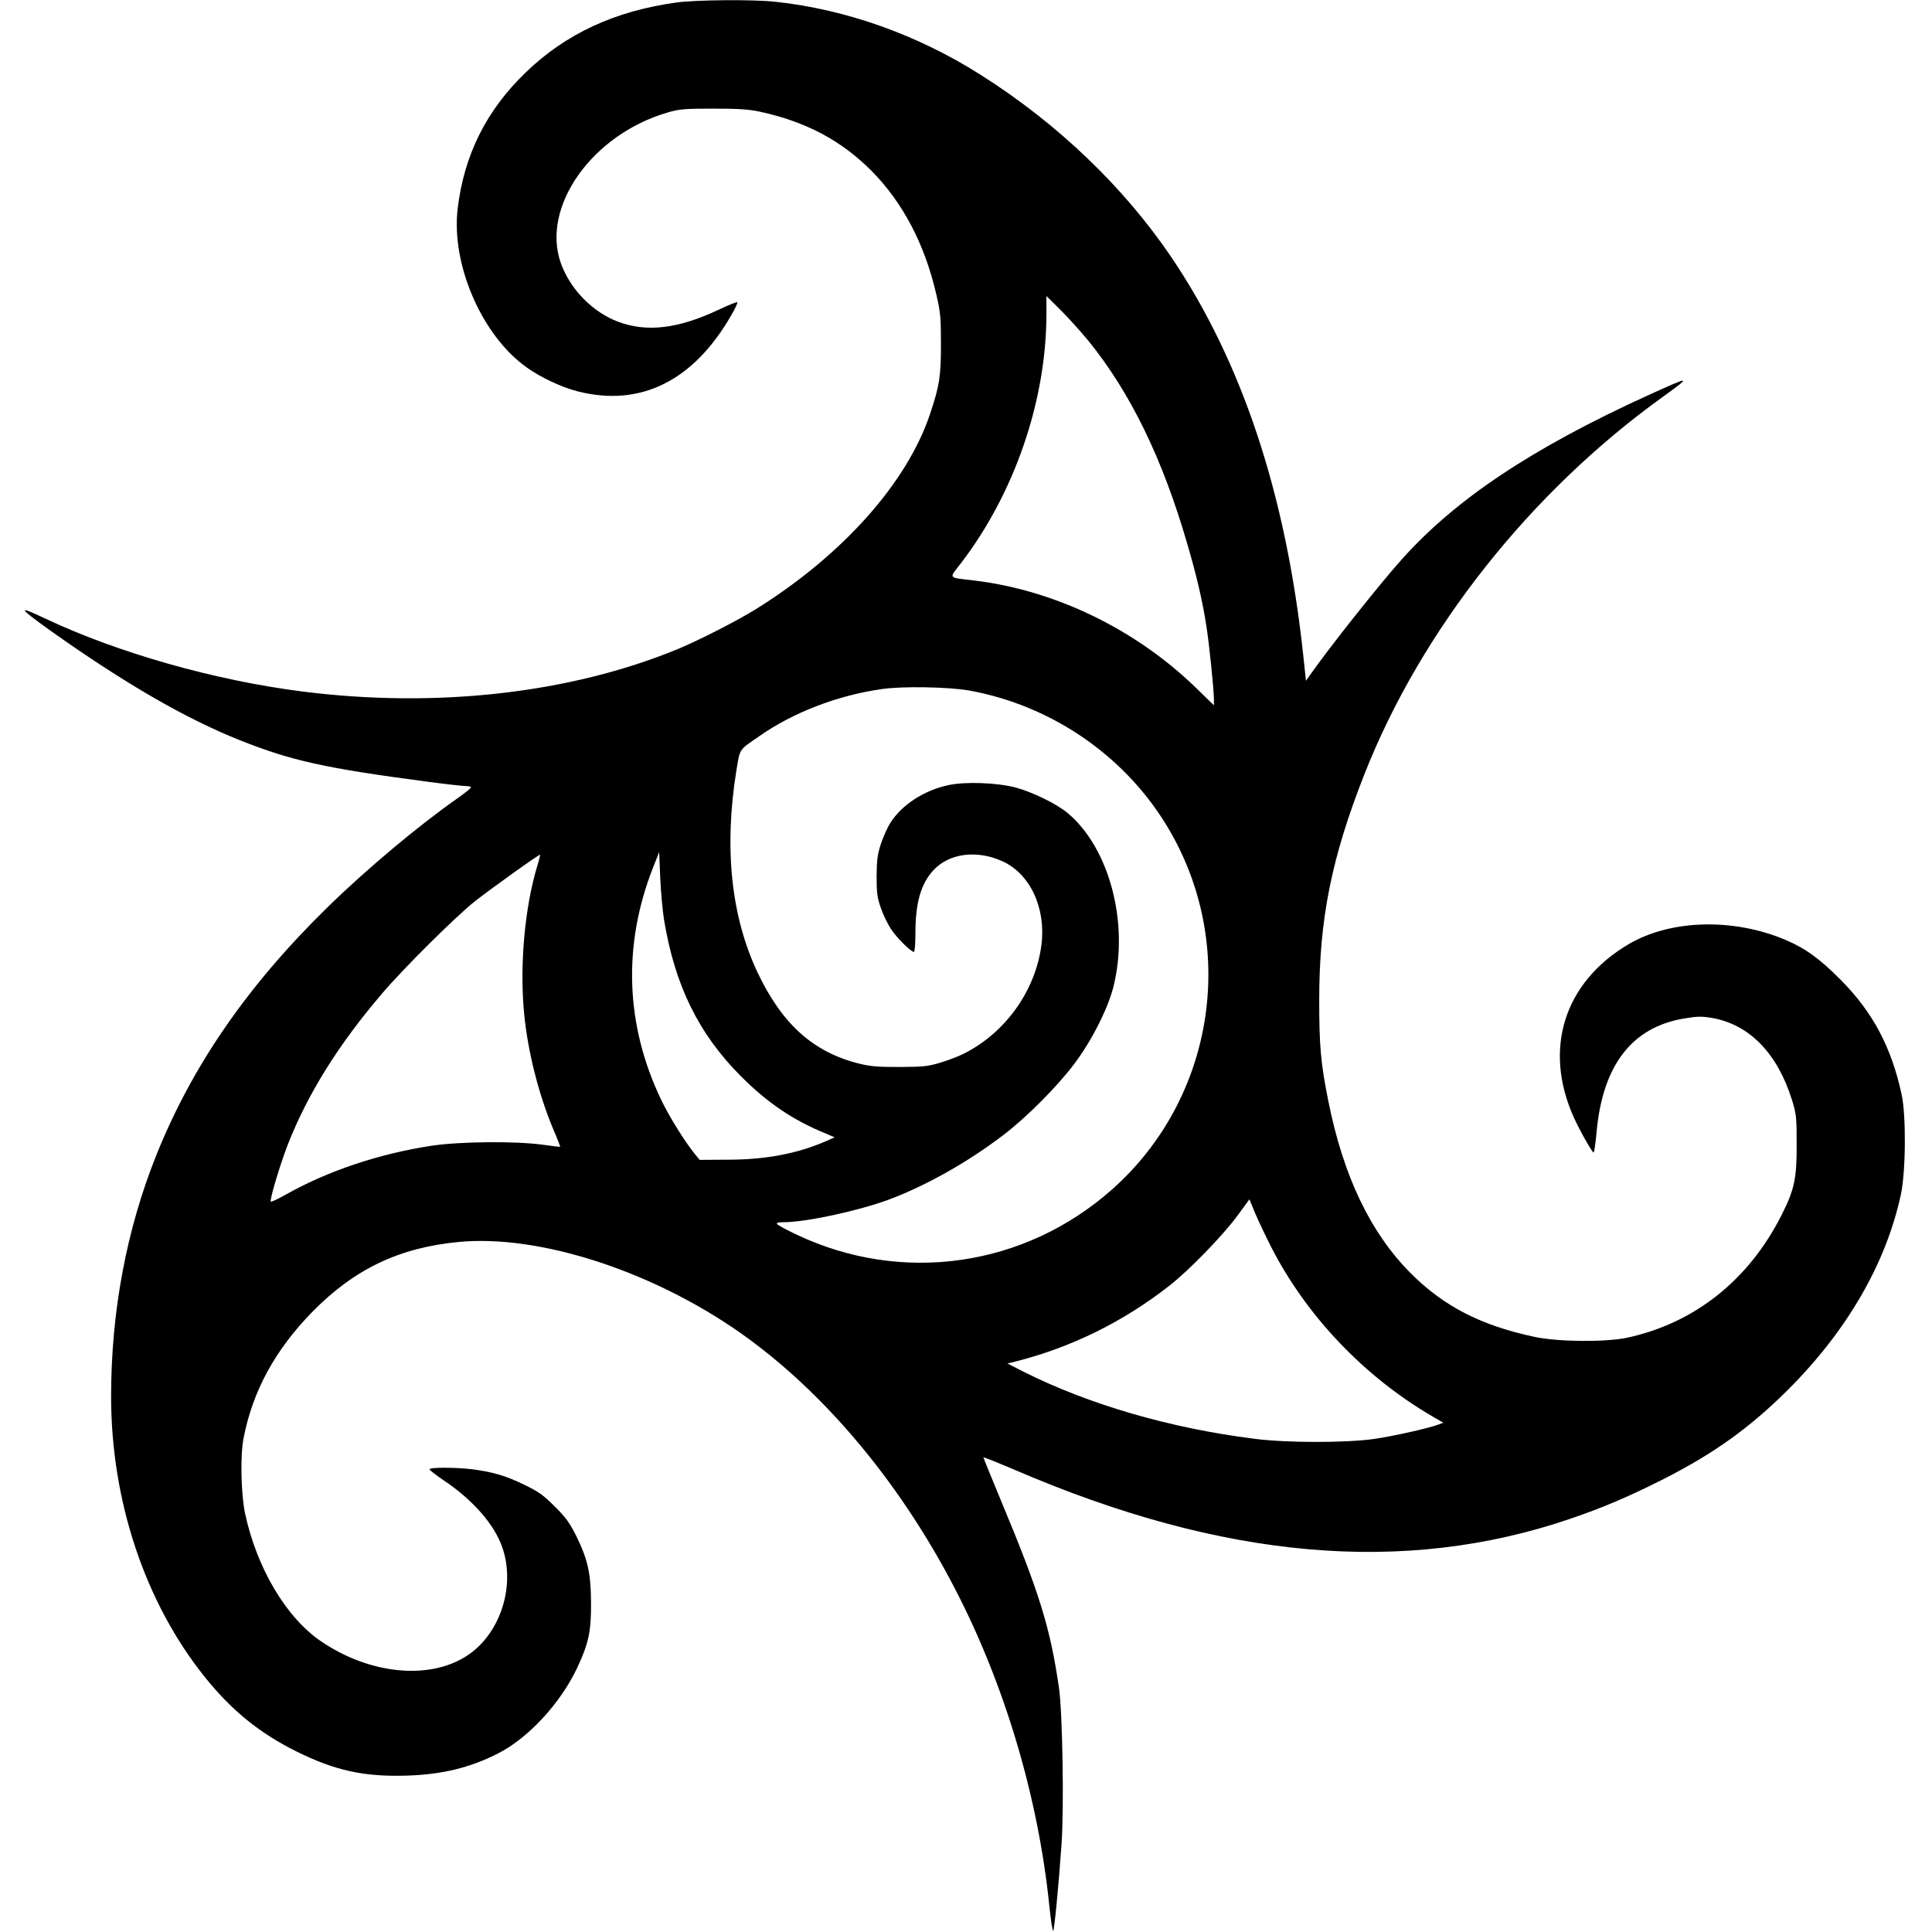 <?xml version="1.0" standalone="no"?>
<!DOCTYPE svg PUBLIC "-//W3C//DTD SVG 20010904//EN"
 "http://www.w3.org/TR/2001/REC-SVG-20010904/DTD/svg10.dtd">
<svg version="1.0" xmlns="http://www.w3.org/2000/svg"
 width="1165pt" height="1165pt" viewBox="0 0 1165 1165"
 preserveAspectRatio="xMidYMid meet">
<g transform="translate(0,1165) scale(0.1,-0.1)"
fill="#000000" stroke="none">
<path d="M4080 11635 c-372 -51 -668 -188 -910 -422 -237 -228 -371 -496 -410
-819 -41 -337 145 -767 415 -959 83 -60 213 -121 309 -145 377 -96 697 62 925
458 24 41 40 76 37 79 -3 4 -54 -17 -113 -45 -245 -115 -432 -137 -606 -72
-154 58 -289 196 -345 353 -121 340 189 777 645 909 69 20 100 23 273 23 151
0 214 -4 280 -18 281 -61 493 -174 677 -359 188 -191 319 -440 389 -743 25
-108 28 -139 28 -300 0 -196 -9 -251 -65 -419 -138 -415 -524 -849 -1044
-1175 -115 -72 -350 -192 -478 -245 -649 -267 -1454 -358 -2262 -256 -529 67
-1114 233 -1554 441 -169 80 -163 67 32 -73 446 -317 816 -531 1142 -661 314
-125 513 -169 1142 -252 105 -14 206 -25 222 -25 17 0 31 -4 31 -8 0 -5 -34
-32 -76 -62 -235 -164 -553 -430 -788 -660 -484 -473 -819 -959 -1035 -1500
-178 -445 -271 -940 -271 -1450 0 -632 205 -1245 567 -1695 161 -200 329 -336
548 -445 235 -117 410 -155 670 -147 211 7 377 47 545 132 184 92 380 304 481
519 69 147 84 220 83 391 -1 179 -19 260 -90 405 -39 77 -62 110 -129 176 -70
70 -97 89 -186 132 -109 53 -187 76 -310 92 -97 12 -259 13 -259 0 0 -5 39
-35 86 -67 173 -115 306 -266 353 -404 82 -235 -14 -526 -216 -655 -227 -146
-584 -110 -876 88 -211 143 -388 441 -459 771 -25 119 -30 350 -9 456 55 283
190 531 414 760 254 259 525 388 884 422 467 44 1116 -158 1643 -511 524 -352
1004 -914 1350 -1583 299 -577 500 -1254 567 -1904 9 -90 20 -160 24 -156 7 9
33 274 50 521 16 223 6 790 -15 942 -52 361 -117 573 -347 1124 -60 145 -109
265 -109 268 0 3 87 -32 193 -77 1253 -539 2343 -635 3344 -294 200 68 354
134 564 240 306 155 525 313 755 543 353 354 586 756 676 1171 30 137 33 475
5 605 -62 286 -173 495 -367 691 -125 126 -211 189 -328 239 -316 136 -698
126 -952 -24 -389 -230 -516 -632 -329 -1046 36 -79 110 -210 119 -210 3 0 12
59 18 130 38 398 213 625 525 678 82 14 107 14 169 4 227 -39 397 -214 485
-499 25 -81 27 -102 27 -263 1 -204 -13 -272 -90 -425 -199 -395 -526 -654
-934 -742 -129 -27 -418 -25 -559 6 -323 69 -547 185 -746 385 -242 244 -405
585 -495 1036 -46 228 -55 333 -55 610 0 488 74 857 272 1360 343 872 1003
1705 1803 2279 174 126 169 126 -95 6 -697 -318 -1159 -626 -1482 -988 -129
-143 -440 -535 -553 -697 l-25 -35 -17 160 c-104 965 -368 1761 -792 2390
-286 424 -687 809 -1150 1102 -382 243 -813 396 -1238 442 -131 15 -481 12
-598 -4z m2483 -2040 c254 -313 448 -712 597 -1227 55 -187 92 -346 114 -490
17 -104 46 -388 46 -446 l0 -35 -112 109 c-364 352 -851 587 -1338 644 -157
19 -150 8 -73 107 323 424 513 980 513 1502 l0 106 86 -85 c47 -47 122 -130
167 -185z m-718 -2109 c508 -92 959 -408 1213 -853 407 -710 259 -1614 -353
-2156 -527 -467 -1266 -573 -1901 -272 -61 29 -114 57 -118 64 -5 8 7 11 39
11 134 0 445 67 631 135 224 83 479 226 696 392 138 105 325 293 426 428 105
139 203 333 236 465 96 382 -24 838 -277 1048 -66 55 -209 125 -312 153 -113
30 -307 37 -409 14 -146 -32 -277 -118 -346 -225 -18 -28 -44 -85 -58 -128
-21 -65 -25 -96 -26 -197 0 -105 4 -129 27 -194 14 -41 43 -99 63 -128 36 -53
118 -133 135 -133 5 0 9 51 9 113 0 183 33 298 109 380 95 102 262 124 417 53
166 -76 262 -282 234 -503 -35 -275 -216 -530 -467 -656 -28 -15 -91 -39 -140
-54 -79 -24 -104 -26 -248 -27 -133 0 -175 3 -247 21 -274 69 -461 237 -608
545 -161 338 -205 752 -130 1219 23 138 13 123 136 208 206 145 475 248 742
286 124 18 403 13 527 -9z m-1841 -1381 c65 -397 209 -690 465 -946 161 -161
314 -264 510 -344 l54 -23 -47 -21 c-175 -77 -367 -114 -599 -114 l-168 -1
-24 29 c-62 75 -159 230 -209 335 -215 450 -232 931 -48 1399 l37 93 6 -153
c4 -85 14 -199 23 -254z m-764 324 c-76 -250 -108 -605 -79 -895 22 -225 86
-479 173 -688 26 -60 45 -110 44 -111 -2 -1 -48 4 -103 12 -163 23 -500 20
-674 -6 -314 -48 -623 -151 -875 -293 -48 -27 -90 -47 -93 -44 -9 8 56 224
102 343 120 306 304 602 569 912 125 148 442 462 558 555 97 76 391 287 395
282 1 -1 -6 -31 -17 -67z m4425 -2298 c212 -415 560 -781 971 -1021 l67 -39
-29 -11 c-57 -22 -271 -70 -389 -87 -167 -24 -529 -24 -720 1 -510 64 -999
207 -1390 403 l-100 51 45 11 c341 86 655 241 935 461 115 90 318 299 405 417
l74 101 36 -87 c20 -47 63 -137 95 -200z"/>
</g>
</svg>
